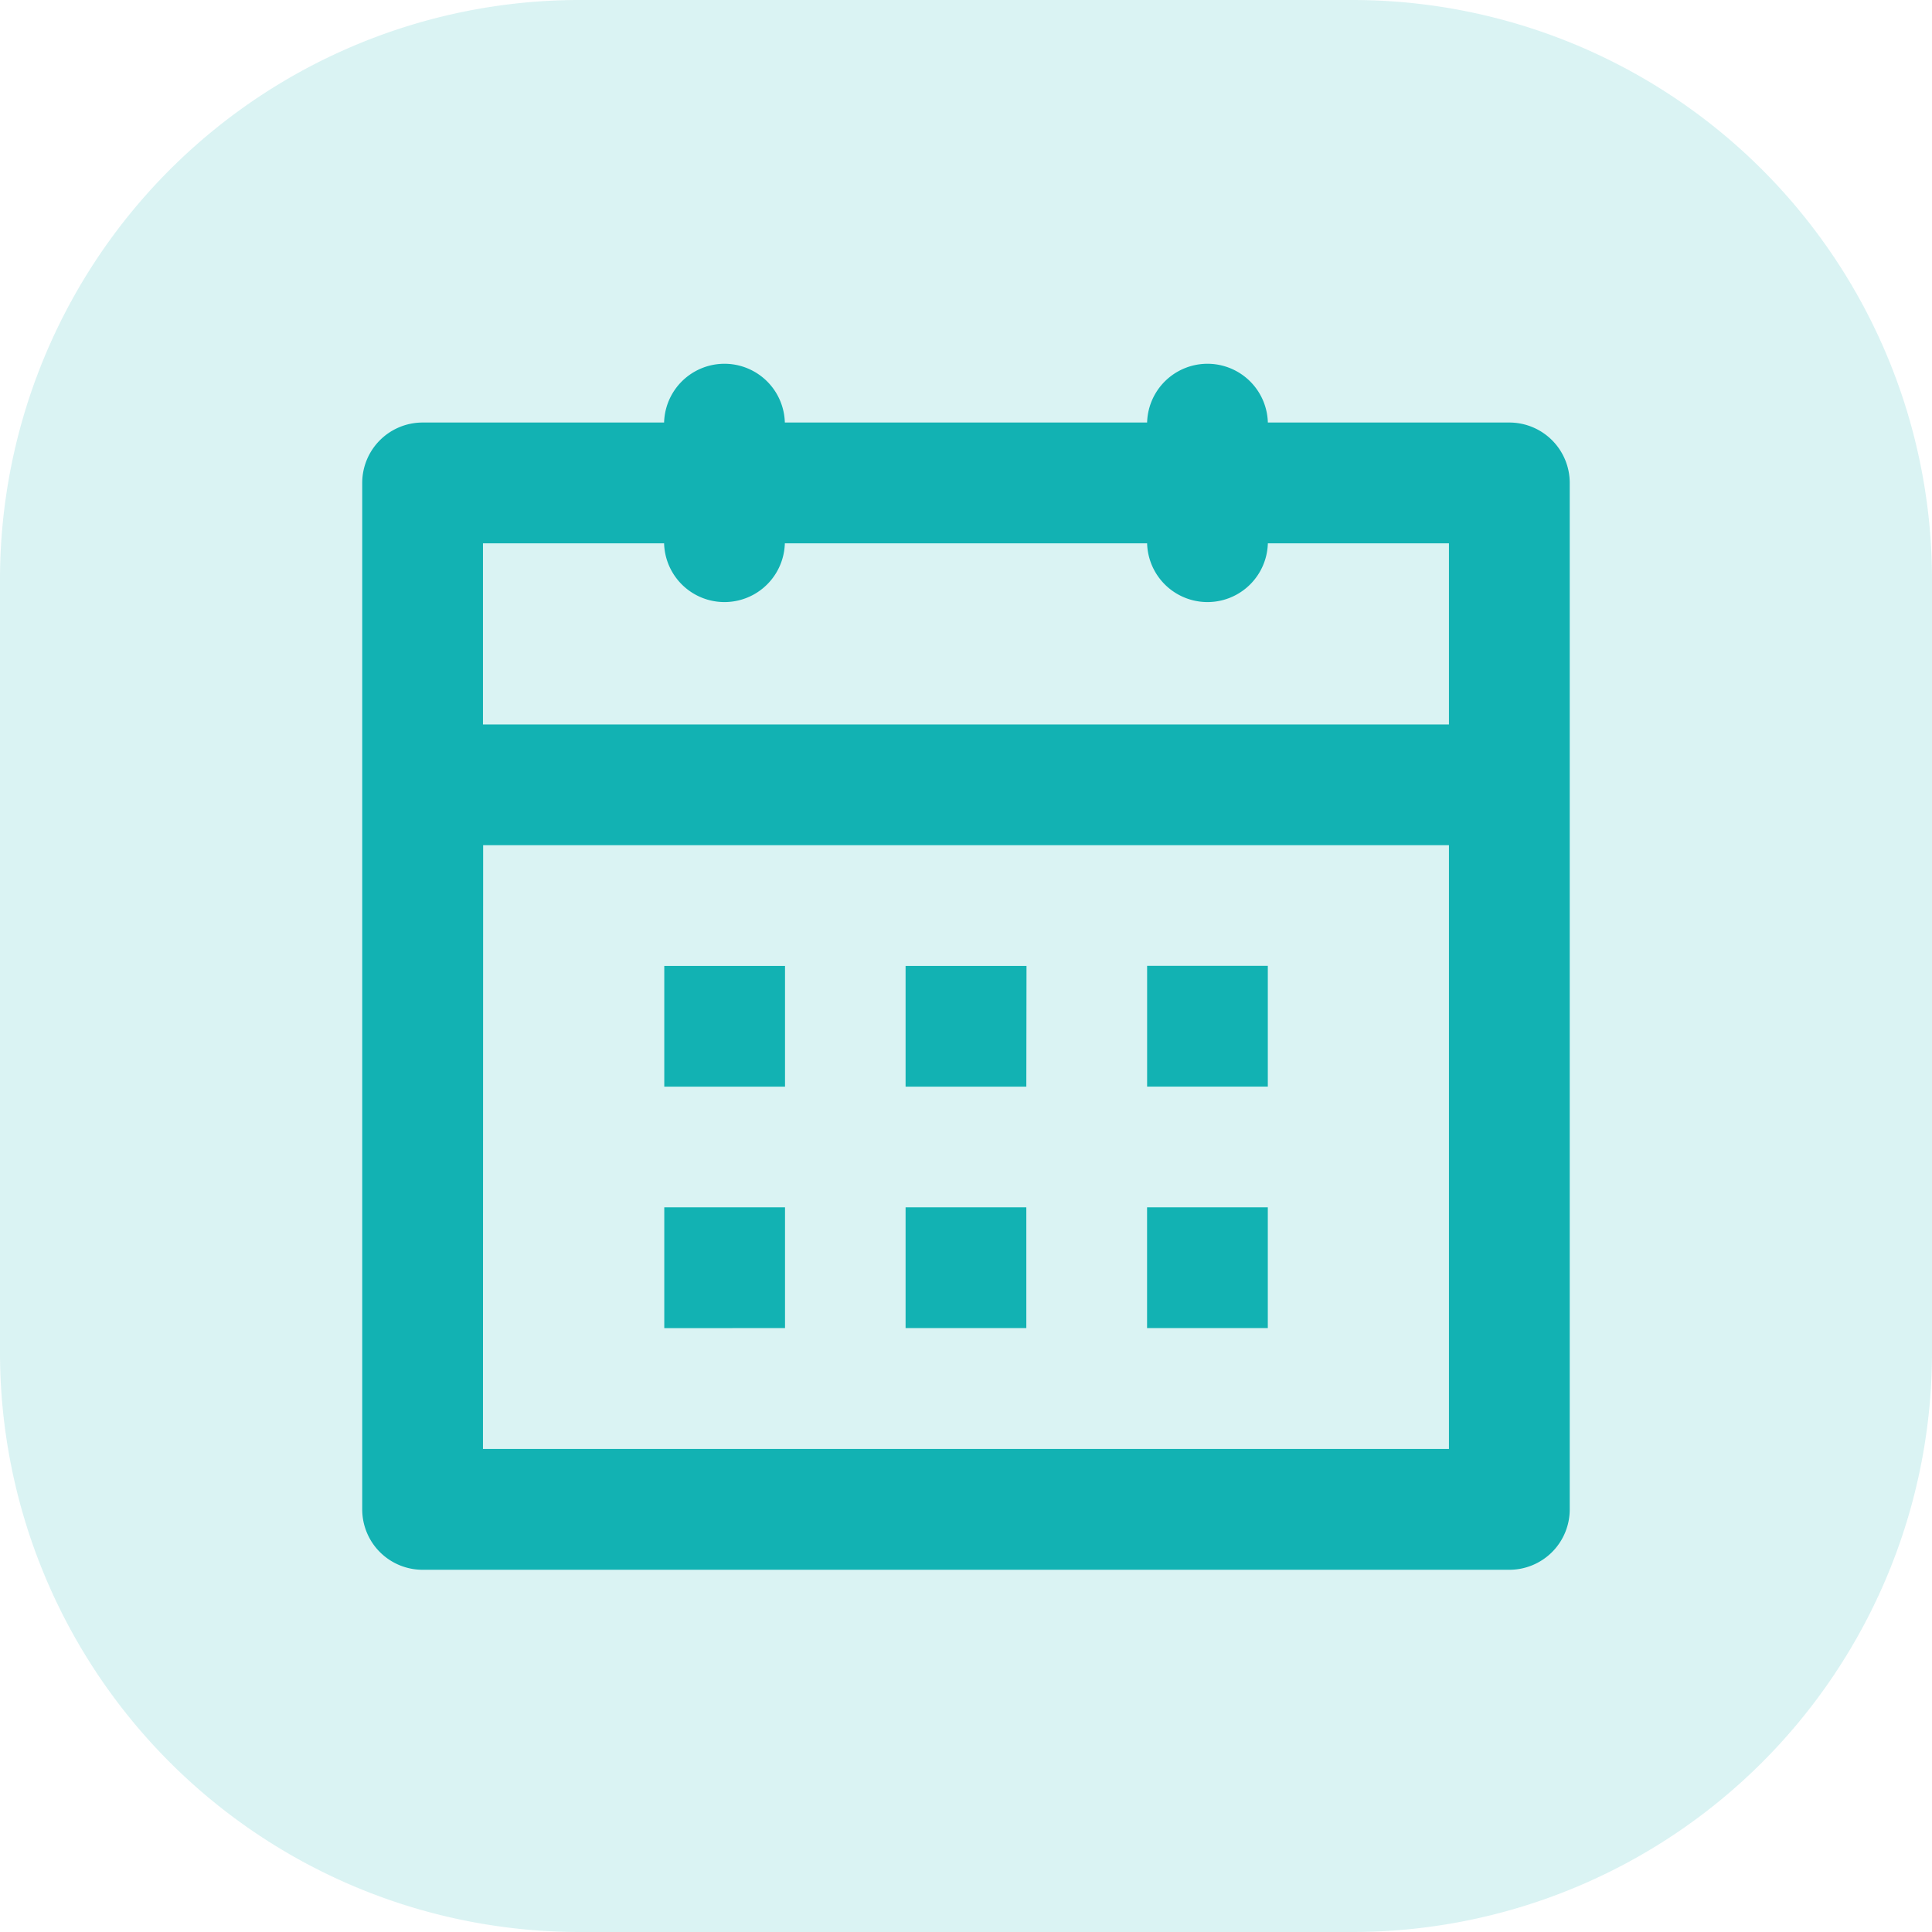 <svg xmlns="http://www.w3.org/2000/svg" width="43.667" height="43.667" viewBox="0 0 43.667 43.667">
  <g id="Group_5462" data-name="Group 5462" transform="translate(-8.188 -141.916)">
    <g id="Group_1371" data-name="Group 1371" transform="translate(8.188 141.916)" opacity="0.16">
      <path id="Path_5075" data-name="Path 5075" d="M19.1,104H36.567a13.1,13.1,0,0,1,13.1,13.1v17.467a13.1,13.1,0,0,1-13.1,13.1H19.1A13.1,13.1,0,0,1,6,134.567V117.1A13.1,13.1,0,0,1,19.1,104Z" transform="translate(-6 -104)" fill="#12b2b3" fill-rule="evenodd"/>
    </g>
    <path id="Path_5076" data-name="Path 5076" d="M37.927,137.292H13.365A1.365,1.365,0,0,1,12,135.927v-23.2a1.365,1.365,0,0,1,1.365-1.365h5.458a1.365,1.365,0,0,1,2.729,0H29.74a1.365,1.365,0,0,1,2.729,0h5.458a1.365,1.365,0,0,1,1.365,1.365v23.2A1.365,1.365,0,0,1,37.927,137.292Zm-19.1-23.2H14.729v4.094H36.562v-4.094H32.469a1.365,1.365,0,0,1-2.729,0H21.552a1.365,1.365,0,0,1-2.729,0Zm-4.094,6.823H36.562v13.646H14.729Zm4.094,5.458v-2.729h2.729v2.729Zm0,5.458V129.1h2.729v2.729Zm8.187-8.187H24.281v2.729H27.01ZM24.281,129.1H27.01v2.729H24.281Zm8.187-2.729v-2.729H29.74v2.729Zm-2.729,5.458V129.1h2.729v2.729Z" transform="translate(4.375 40.104)" fill="#12b2b3" fill-rule="evenodd"/>
  </g>
</svg>

